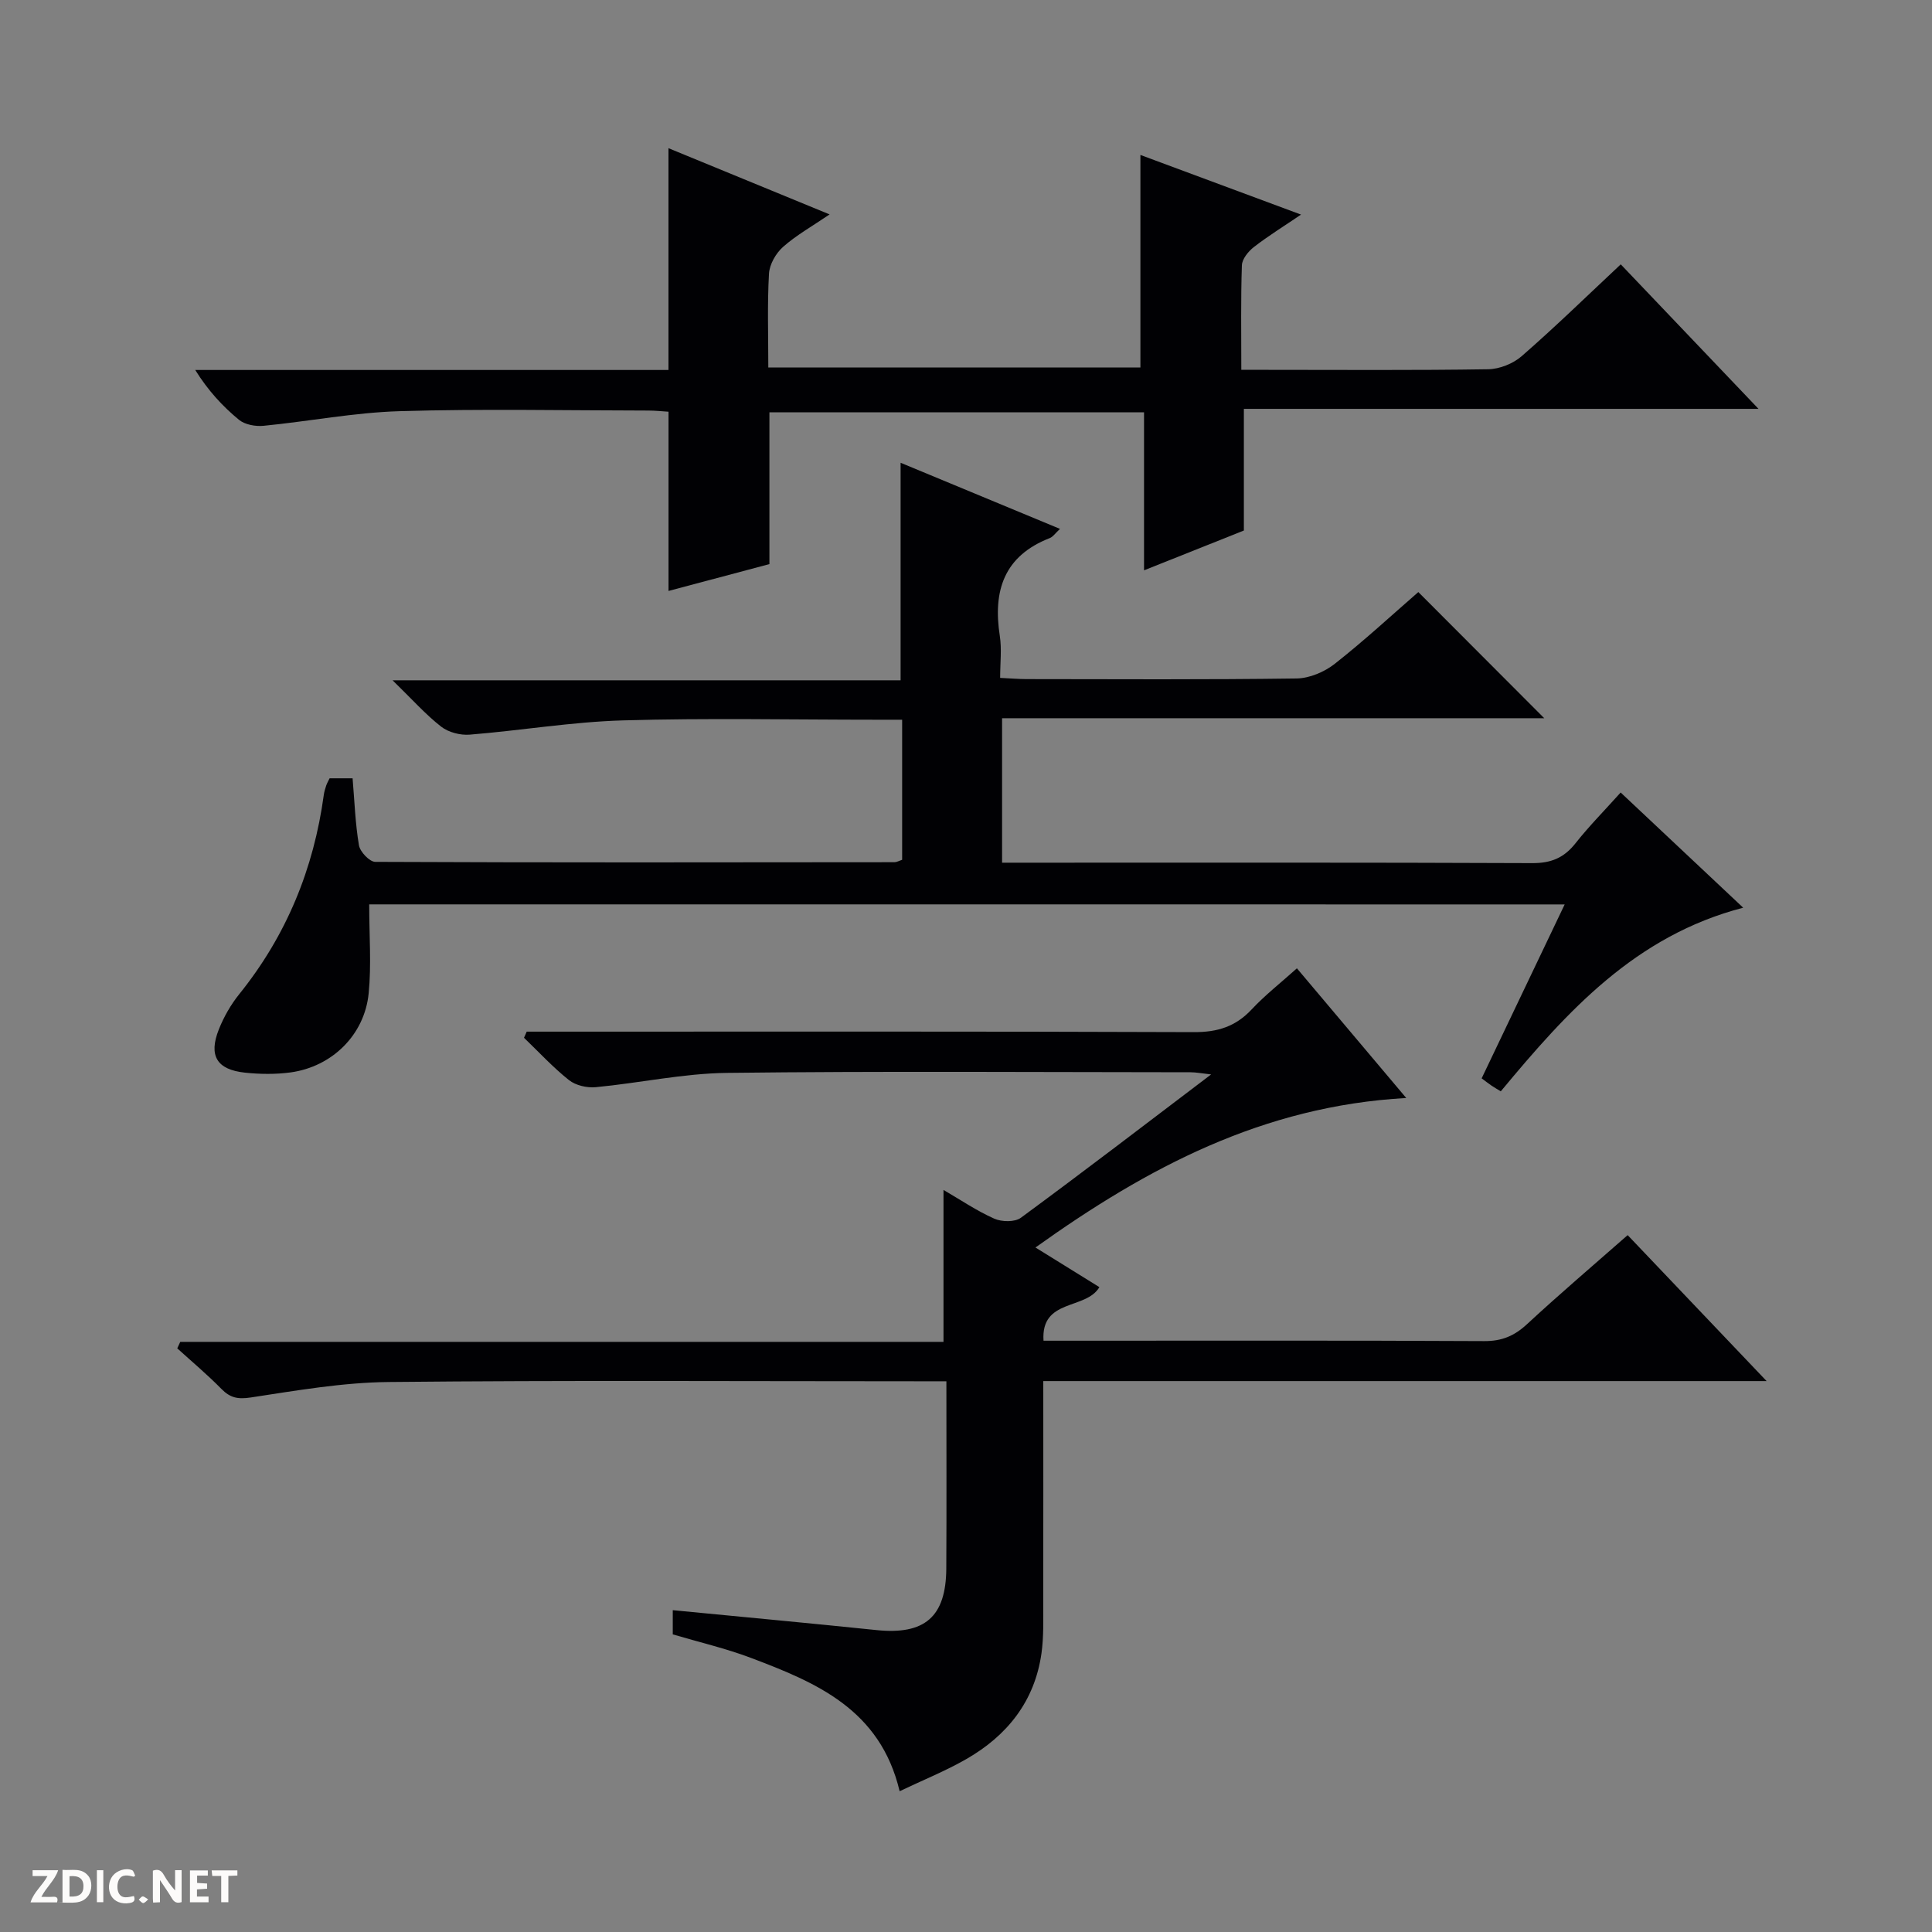<svg enable-background="new 0 0 400 400" viewBox="0 0 400 400" xmlns="http://www.w3.org/2000/svg"><rect x="0" y="0" width="400" height="400" fill="#808080" stroke="none"/><g fill="#fcfbfa"><path d="m37.59 393.81c-.92.31-1.52.05-2-.78-.7-1.2-1.52-2.34-2.47-3.78v4.59c-.55.03-.95.05-1.41.07-.03-.37-.06-.64-.06-.91 0-1.91 0-3.81 0-5.7 1.13-.41 1.77-.03 2.29.91.62 1.11 1.38 2.14 2.31 3.19v-4.2h1.35v6.61z"/><path d="m12.94 393.88v-6.75c1.9.19 3.93-.54 5.37 1.29.8 1.01.78 2.88.03 3.97-1.37 1.97-3.4 1.51-6.4 1.49m2.45-1.22c2.04.12 2.92-.58 2.89-2.21-.03-1.51-.98-2.19-2.89-2z"/><path d="m11.81 393.87h-5.49c.68-2.18 2.47-3.48 3.51-5.45h-3.08v-1.21h5.29c-.71 2.13-2.44 3.48-3.47 5.51.86 0 1.63.04 2.39-.01.79-.05 1.14.21.85 1.16"/><path d="m39.33 393.86v-6.61h3.7v1.07h-2.22v1.52c.68.04 1.34.09 2.07.13v1.07c-.72.05-1.38.09-2.1.14v1.48h2.4v1.19h-3.85z"/><path d="m27.71 388.56c-1.15-.3-2.46-.61-3.1.64-.37.73-.41 1.93-.06 2.67.63 1.35 1.99.93 3.17.68.35.94-.01 1.32-.93 1.46-1.62.25-3.05-.27-3.76-1.48-.73-1.24-.6-3.03.31-4.17.88-1.11 2.71-1.7 4-1.16.32.13.44.74.65 1.12-.1.08-.19.16-.28.24"/><path d="m49.15 387.24v1.07c-.59.02-1.17.05-1.87.08v5.44h-1.48v-5.44h-1.85c-.05-.4-.08-.73-.13-1.15z"/><path d="m20.06 387.21h1.33v6.62h-1.33z"/><path d="m30.68 393.25c-.39.38-.8.79-1.05.76-.32-.05-.6-.45-.9-.7.26-.24.51-.64.8-.67.29-.04.62.3 1.15.61"/></g><path d="m109.05 213.59h5.69c44.16 0 88.31-.07 132.47.1 4.87.02 8.61-1.15 11.93-4.7 2.71-2.9 5.88-5.38 9.37-8.51 7.38 8.75 14.58 17.29 22.64 26.85-29.66 1.65-53.64 14.41-76.77 30.95 4.77 2.96 8.97 5.56 13.24 8.21-2.82 4.77-12.15 2.29-11.57 11.09h5.79c28.49 0 56.99-.07 85.48.08 3.64.02 6.23-1.09 8.84-3.51 6.69-6.2 13.64-12.11 20.83-18.43 9.48 9.96 18.69 19.64 28.77 30.22-50.59 0-99.93 0-149.76 0 0 15.66.02 30.77-.01 45.89-.01 3.49.12 7.02-.36 10.45-1.4 9.95-7.1 17.08-15.62 21.95-4.26 2.44-8.86 4.29-13.75 6.62-4.03-17-17.35-22.53-30.89-27.64-5.1-1.92-10.46-3.17-16.08-4.83 0-1.53 0-3.26 0-5.01 14.13 1.37 28.15 2.67 42.16 4.12 9.99 1.03 14.41-2.71 14.47-12.75.07-12.65.02-25.3.02-38.76-1.97 0-3.71 0-5.46 0-36.66 0-73.32-.22-109.97.15-9.56.09-19.14 1.77-28.64 3.21-2.67.4-4.23.05-6.03-1.78-2.9-2.95-6.08-5.62-9.14-8.4.21-.45.42-.89.62-1.34h158.02c0-10.75 0-20.79 0-31.46 3.49 2.03 6.85 4.32 10.51 5.95 1.55.69 4.27.74 5.52-.19 13-9.56 25.81-19.38 39.38-29.67-1.92-.21-3.1-.45-4.27-.45-31.99-.02-63.99-.25-95.97.13-9.07.11-18.1 2.1-27.17 2.96-1.81.17-4.14-.36-5.53-1.46-3.33-2.64-6.24-5.81-9.32-8.77.19-.41.38-.84.56-1.27z" fill="#010104"/><path d="m76.44 187.24c0 6.51.47 12.51-.11 18.4-.84 8.62-7.58 15.21-16.16 16.39-3.1.42-6.34.38-9.46.05-5.82-.62-7.57-3.5-5.4-8.96 1.03-2.59 2.48-5.13 4.23-7.3 9.75-12.11 15.41-25.91 17.5-41.26.09-.65.29-1.3.5-1.93.15-.46.41-.88.7-1.49h4.76c.4 4.71.55 9.35 1.32 13.88.23 1.34 2.2 3.42 3.38 3.42 35.83.16 71.66.11 107.49.07.46 0 .93-.28 1.59-.5 0-9.44 0-18.88 0-29-1.83 0-3.59 0-5.35 0-17.5 0-35.01-.37-52.49.14-10.58.31-21.11 2.1-31.69 2.95-1.95.16-4.41-.48-5.92-1.66-3.23-2.52-5.99-5.64-10.05-9.59h105.18c0-15.21 0-29.75 0-45.04 10.85 4.5 21.71 9.01 33 13.69-.95.87-1.44 1.64-2.13 1.91-9.48 3.7-11.78 10.92-10.33 20.25.42 2.72.07 5.56.07 8.69 2.12.1 3.75.24 5.38.25 18.67.02 37.33.13 56-.13 2.68-.04 5.78-1.36 7.92-3.05 6.14-4.83 11.89-10.16 17.28-14.84 8.88 8.89 17.63 17.66 26.07 26.12-36.5 0-74.17 0-112.25 0v29.91h5.78c34.66 0 69.33-.06 103.99.09 3.9.02 6.58-1.1 8.95-4.11 2.78-3.52 5.95-6.72 9.35-10.51 8.3 7.81 16.47 15.49 25.37 23.85-22.34 5.81-36.4 21.42-50.19 38.02-.63-.39-1.29-.76-1.91-1.18-.66-.45-1.28-.94-2.05-1.51 5.72-11.98 11.35-23.77 17.19-36.01-82.87-.01-165.09-.01-247.51-.01z" fill="#010104"/><path d="m335.56 54.73c9.49 9.96 18.66 19.58 28.52 29.92-36.01 0-71.16 0-106.55 0v25.19c-6.41 2.56-13.28 5.3-20.67 8.24 0-11.16 0-21.76 0-32.72-25.93 0-51.49 0-77.56 0v31.43c-7.21 1.92-14.01 3.73-20.89 5.56 0-12.63 0-24.69 0-37.11-1.31-.08-2.76-.24-4.21-.24-17.16-.02-34.33-.38-51.47.13-9.41.28-18.77 2.11-28.18 3.03-1.67.16-3.85-.24-5.08-1.25-3.4-2.8-6.41-6.07-9.05-10.31h97.98c0-15.55 0-30.44 0-45.92 10.93 4.49 21.76 8.94 33.36 13.71-3.58 2.44-6.87 4.28-9.63 6.72-1.49 1.32-2.81 3.62-2.92 5.55-.36 6.3-.14 12.64-.14 19.43h77.04c0-14.74 0-29.29 0-44.01 10.64 3.95 21.65 8.04 33.26 12.35-3.53 2.39-6.76 4.39-9.76 6.71-1.15.89-2.44 2.47-2.49 3.78-.24 6.98-.12 13.97-.12 21.65h5.13c15.33 0 30.65.12 45.98-.12 2.36-.04 5.17-1.16 6.95-2.72 6.89-6 13.44-12.39 20.5-19z" fill="#010104"/></svg>